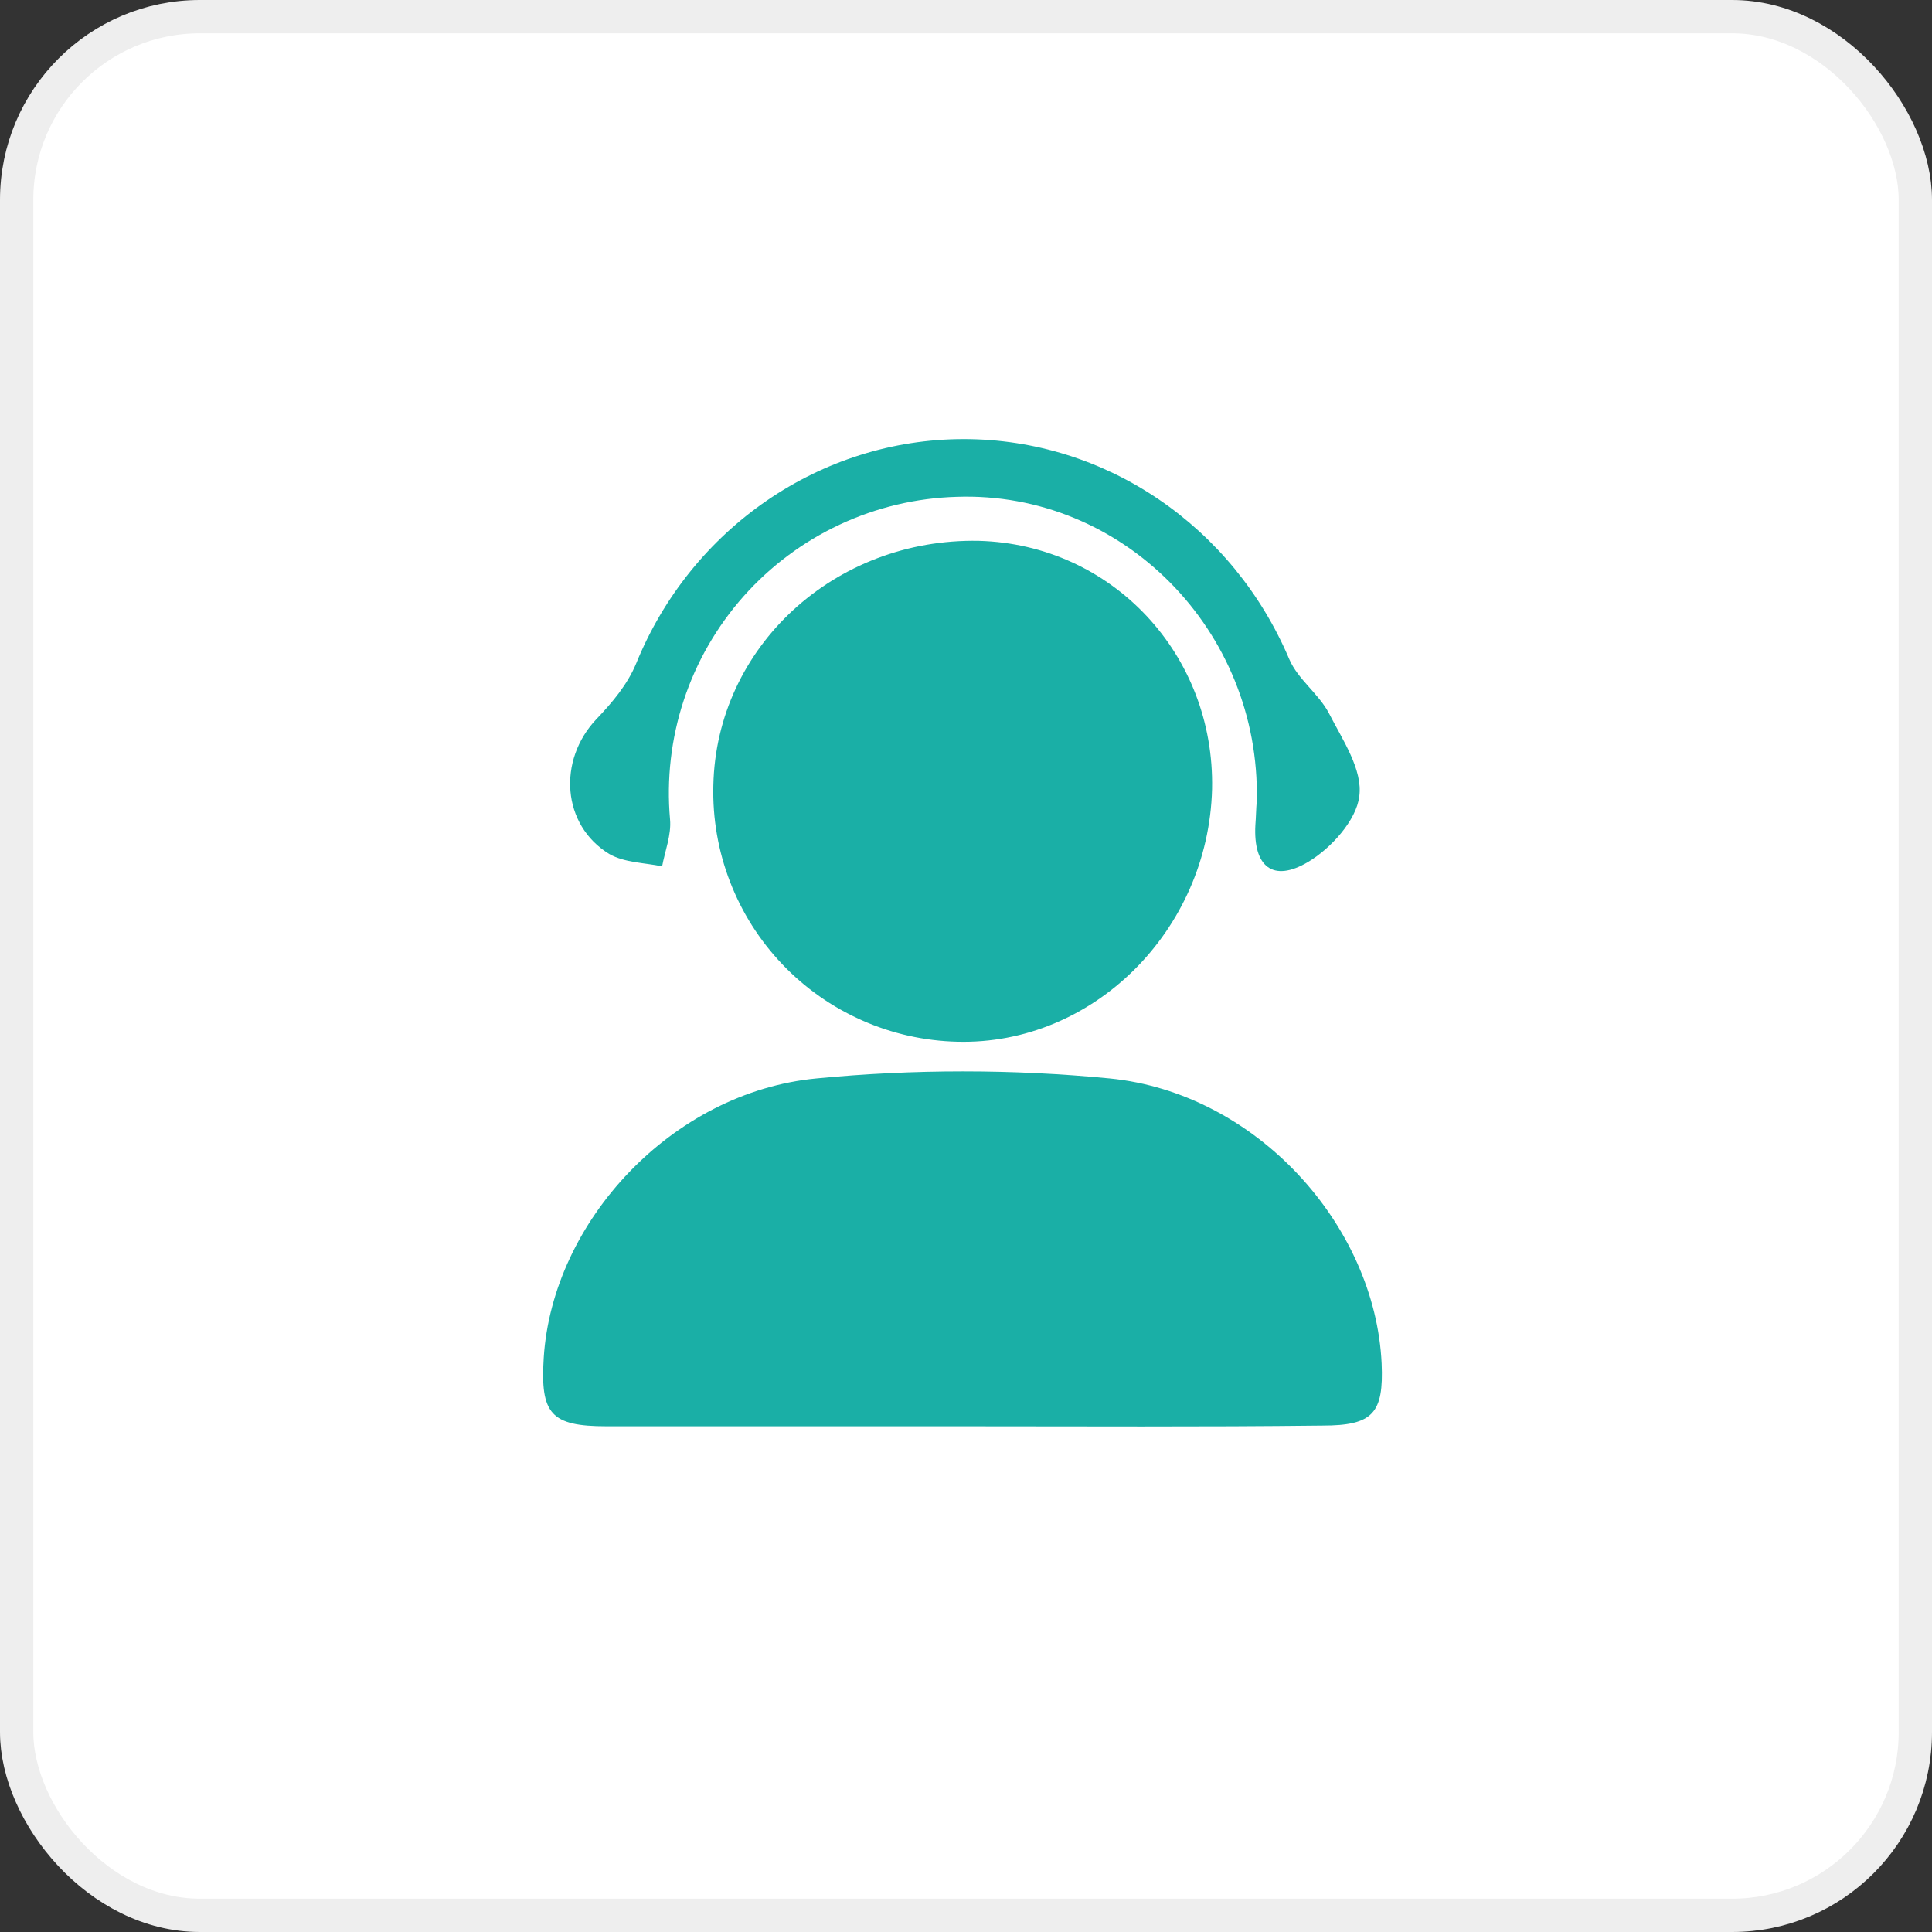<svg width="58" height="58" viewBox="0 0 58 58" fill="none" xmlns="http://www.w3.org/2000/svg">
<rect x="0" y="0" width="58" height="58" fill="#333333" stroke="none"/>
<g id="Group 2231">
<rect id="Rectangle 1022" x="0.5" y="0.5" width="57" height="57" rx="5.5" fill="white" stroke="#EEEEEE"/>
<g id="01_&#229;&#148;&#174;&#229;&#144;&#142;&#231;&#174;&#161;&#231;&#144;&#134; 1">
<path id="Vector" d="M28.868 42.818H18.208C16.54 42.818 16.215 42.45 16.323 40.76C16.583 36.665 20.18 32.786 24.513 32.375C27.417 32.093 30.407 32.093 33.31 32.375C37.708 32.808 41.283 36.773 41.478 40.933C41.543 42.428 41.218 42.797 39.702 42.797C36.083 42.84 32.487 42.818 28.868 42.818ZM36.387 23.69C36.278 27.936 32.812 31.381 28.738 31.273C27.752 31.25 26.78 31.032 25.879 30.632C24.977 30.233 24.162 29.66 23.482 28.945C22.802 28.231 22.27 27.39 21.915 26.469C21.56 25.549 21.39 24.568 21.415 23.581C21.502 19.422 25.055 16.15 29.388 16.236C33.375 16.345 36.473 19.638 36.387 23.69Z" fill="#1AAFA6"/>
<path id="Vector_2" d="M37.73 24.037C37.838 18.923 33.7 14.742 28.717 14.915C27.504 14.95 26.311 15.233 25.212 15.747C24.113 16.26 23.13 16.993 22.324 17.9C21.519 18.807 20.907 19.869 20.527 21.022C20.147 22.174 20.007 23.392 20.115 24.6C20.158 25.055 19.963 25.553 19.877 26.008C19.357 25.9 18.75 25.9 18.295 25.64C16.865 24.773 16.735 22.823 17.905 21.588C18.382 21.09 18.837 20.548 19.097 19.92C20.743 15.868 24.622 13.182 28.933 13.182C33.202 13.182 37.015 15.803 38.705 19.79C38.965 20.397 39.593 20.83 39.897 21.415C40.308 22.217 40.915 23.105 40.807 23.907C40.72 24.622 39.962 25.467 39.268 25.878C38.207 26.507 37.622 26.008 37.687 24.773C37.708 24.513 37.708 24.275 37.73 24.037V24.037Z" fill="#1AAFA6"/>
</g>
</g>
</svg>
